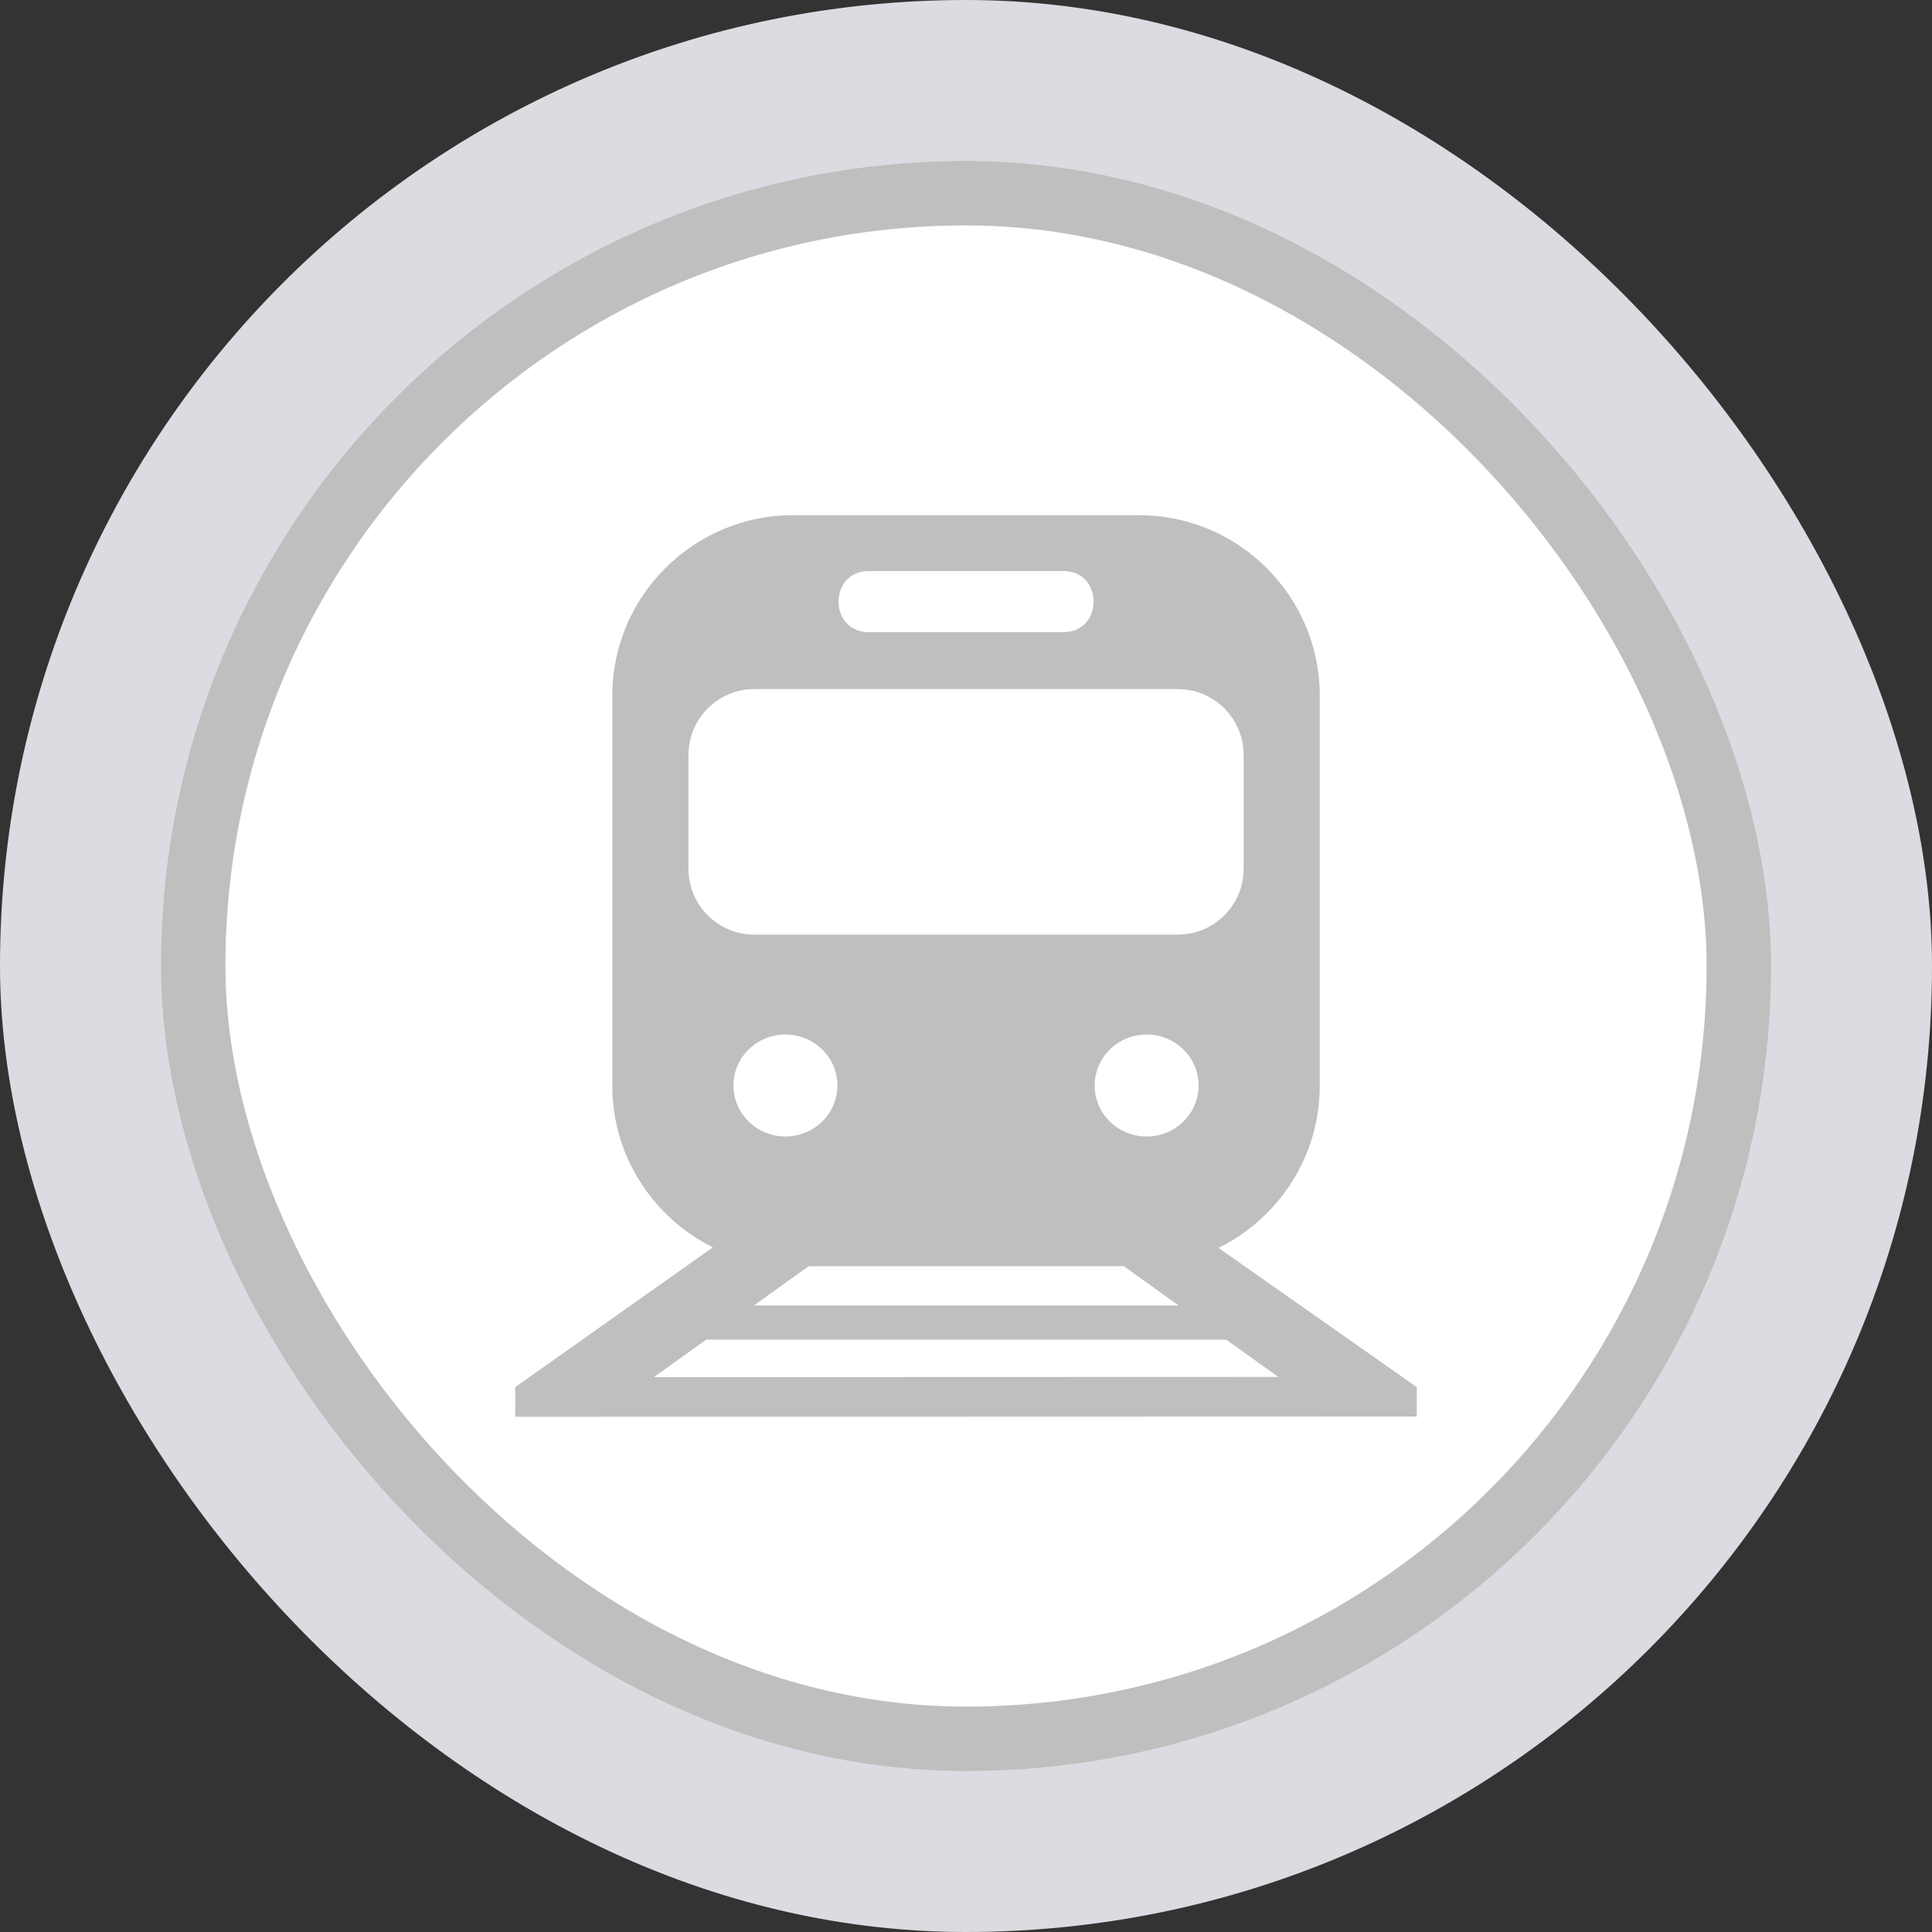 <svg width="30" height="30" viewBox="0 0 30 30" fill="none" xmlns="http://www.w3.org/2000/svg">
<rect x="0" y="0" width="30" height="30" fill="#333333" stroke="none"/>
<rect width="30" height="30" rx="15" fill="#DBDCE1"/>
<rect x="3" y="3" width="24" height="24" rx="12" fill="white" stroke="#BFBFBF"/>
<path fill-rule="evenodd" clip-rule="evenodd" d="M8 21.539V22L22 21.996V21.539L18.92 19.377C19.85 18.921 20.493 17.963 20.493 16.863V10.799C20.493 9.259 19.233 8 17.69 8H12.311C10.769 8 9.508 9.259 9.508 10.799V16.863C9.508 17.958 10.147 18.909 11.069 19.369L8 21.539L8 21.539ZM17.451 19.661H12.559L11.707 20.271H18.301L17.451 19.661ZM12.195 16.064C12.642 16.064 13.003 16.418 13.003 16.855C13.003 17.293 12.642 17.647 12.195 17.647C11.75 17.647 11.389 17.293 11.389 16.855C11.389 16.418 11.75 16.064 12.195 16.064ZM17.805 16.064C18.251 16.064 18.612 16.418 18.612 16.855C18.612 17.293 18.251 17.647 17.805 17.647C17.359 17.647 16.998 17.293 16.998 16.855C16.998 16.418 17.359 16.064 17.805 16.064ZM13.492 8.867H16.51C17.139 8.867 17.139 9.816 16.51 9.816H13.492C12.863 9.816 12.863 8.867 13.492 8.867ZM11.712 10.7H18.291C18.852 10.7 19.311 11.159 19.311 11.72V13.494C19.311 14.055 18.852 14.513 18.291 14.513H11.712C11.15 14.513 10.691 14.055 10.691 13.494V11.72C10.691 11.159 11.15 10.7 11.712 10.7ZM19.041 20.802H10.966L10.153 21.384L19.849 21.381L19.041 20.802L19.041 20.802Z" fill="#BFBFBF"/>
</svg>
